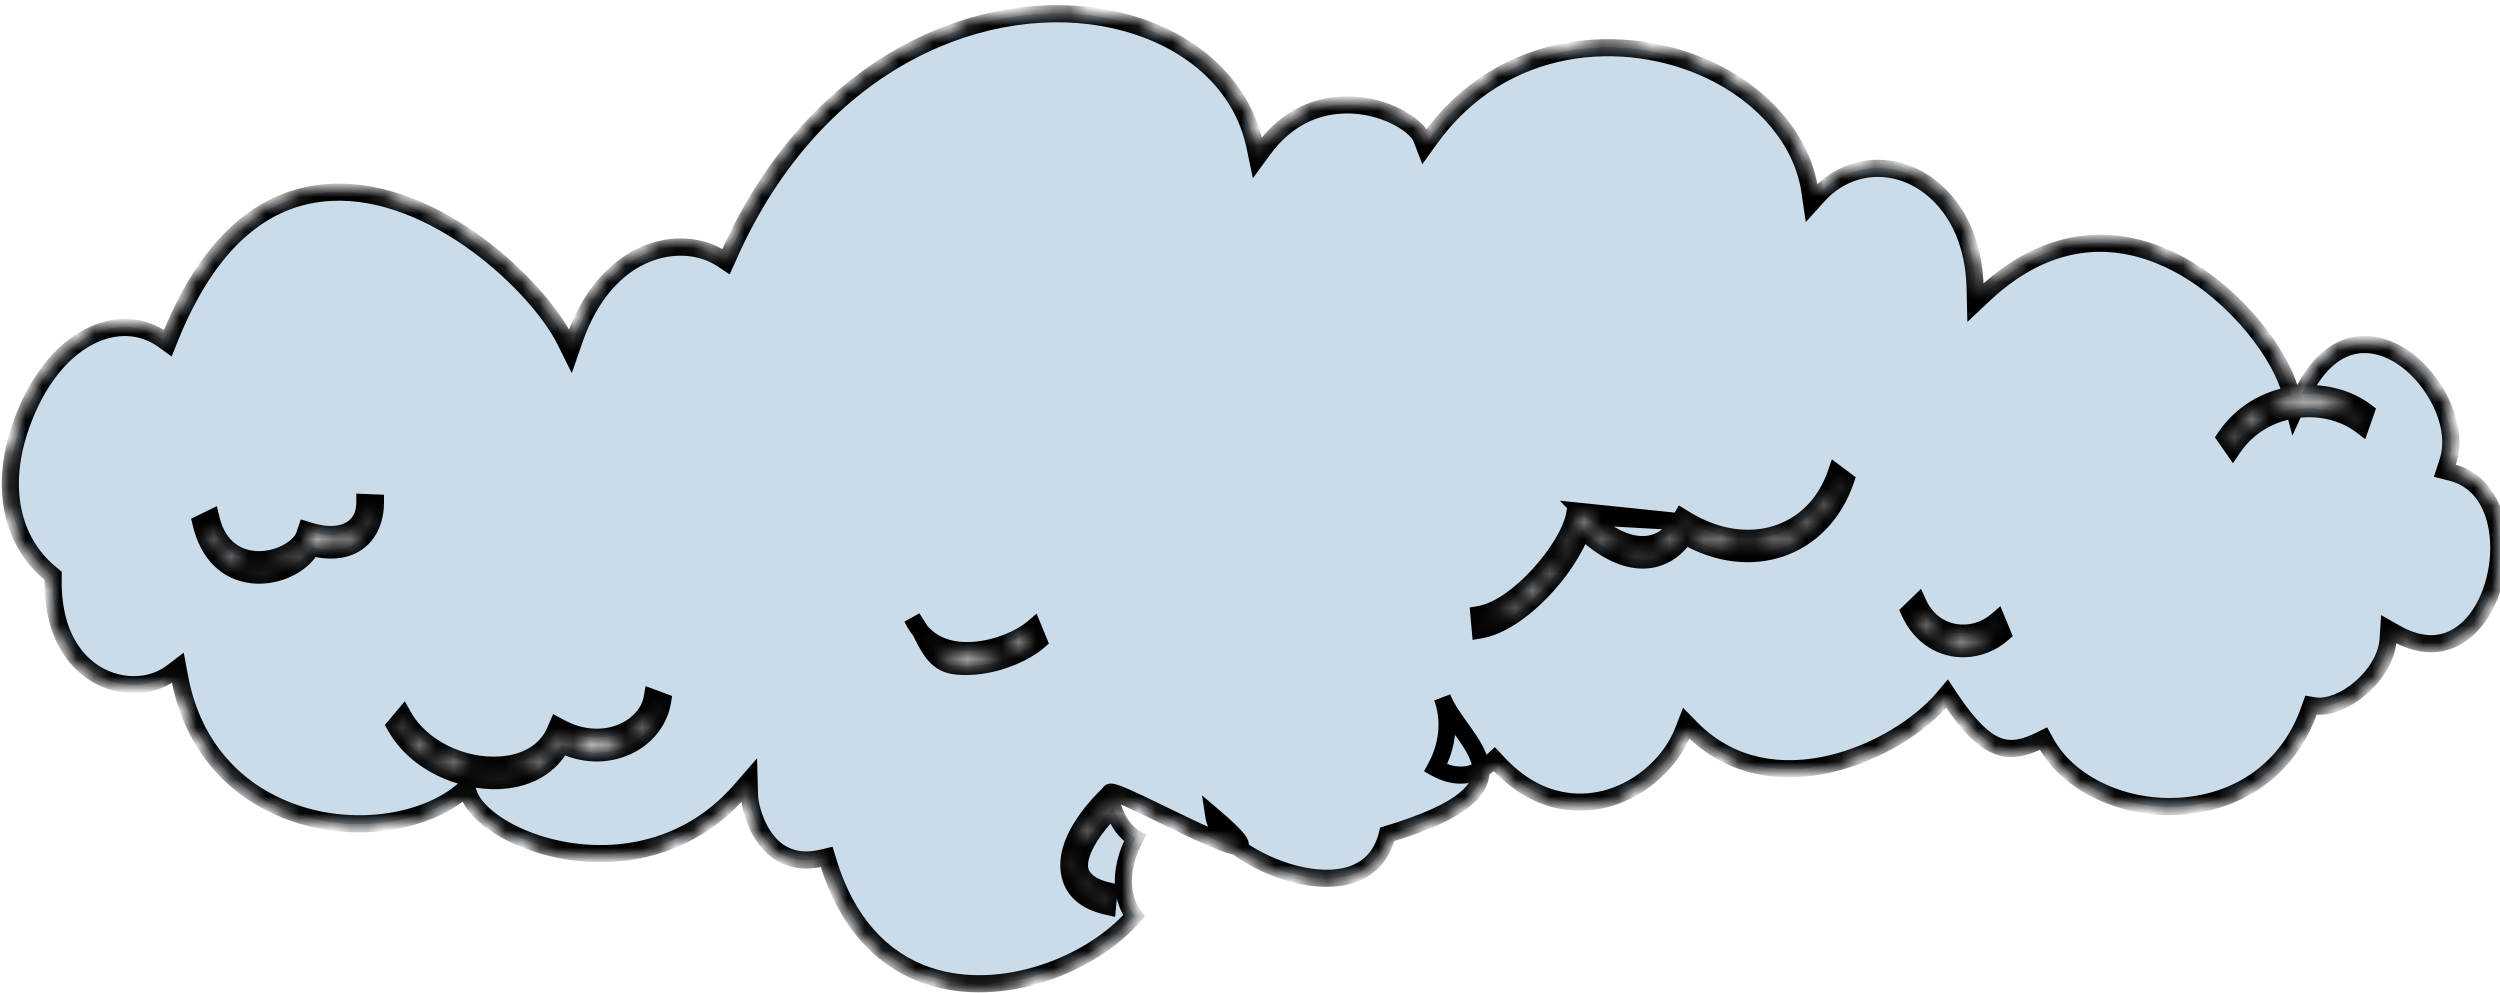 <svg width="146" height="58" viewBox="0 0 146 58" fill="none" xmlns="http://www.w3.org/2000/svg">
<mask id="path-1-inside-1_5642_6331" fill="white">
<path d="M23.081 42.392C24.321 44.608 26.992 45.656 29.083 45.586C29.157 45.583 29.23 45.581 29.306 45.573C30.919 45.461 32.149 44.721 32.804 43.49C34.683 44.383 36.394 43.9 37.394 43.122C38.094 42.574 38.554 41.81 38.692 40.972L38.091 40.748C37.992 41.336 37.639 41.895 37.092 42.321C35.932 43.222 34.238 43.301 32.777 42.525L32.544 42.402L32.413 42.704C31.92 43.846 30.767 44.564 29.257 44.672C26.966 44.841 24.571 43.643 23.556 41.829L23.081 42.392ZM26.965 46.227C24.456 48.328 19.194 49.02 15.064 46.477C13.37 45.433 11.202 43.381 10.49 39.552L10.387 39.002L10.044 39.263C8.595 40.372 6.385 40.193 4.906 38.847C4.069 38.086 3.077 36.611 3.102 33.895L3.104 33.623L2.941 33.488C0.629 31.595 -0.015 28.364 1.226 24.85C3.079 19.6 7.022 18.032 9.543 19.854L9.8 20.04L9.942 19.688C12.139 14.274 15.302 11.432 19.34 11.233C25.365 10.926 31.437 16.718 33.013 19.9L33.312 20.503L33.539 19.848C35.434 14.378 39.84 13.582 42.159 15.121L42.402 15.282L42.546 14.959C47.774 3.178 57.901 -0.45 65.096 1.165C69.462 2.147 72.521 4.892 73.281 8.514L73.428 9.211L73.789 8.718C76.029 5.675 79.019 6.018 80.2 6.311C81.81 6.704 82.823 7.572 83 8.033L83.198 8.548L83.484 8.149C87.792 2.14 94.96 1.822 99.795 4.072C103.059 5.593 105.265 8.238 105.695 11.148L105.799 11.85L106.187 11.421C107.854 9.569 110.471 9.309 112.542 10.781C113.554 11.5 115.268 13.245 115.348 16.863L115.368 17.67L115.827 17.237C120.235 13.087 124.447 13.957 127.203 15.415C130.617 17.226 133.29 20.797 133.808 23.077C132.339 23.327 130.912 24.122 129.958 25.532L130.401 26.168C131.289 24.857 132.628 24.137 133.999 23.933L134.006 23.959L134.02 23.927C135.42 23.716 136.855 24.049 137.888 24.834L138.167 24.037C137.167 23.277 135.82 22.91 134.458 23.001C136.29 19.264 139.032 19.713 140.845 21.26C142.347 22.547 143.598 24.974 142.956 26.95L142.781 27.489L143.187 27.593C144.53 27.938 145.452 29.012 145.792 30.625C146.18 32.463 145.732 34.658 144.681 36.085C143.981 37.034 142.425 38.408 139.88 36.966L139.505 36.752L139.466 37.334C139.322 39.468 136.781 41.475 135.167 41.221L134.959 41.187L134.863 41.457C133.774 44.562 131.251 46.595 127.939 47.023C124.437 47.476 120.884 45.946 119.48 43.383L119.344 43.134L119.139 43.236C117.299 44.132 116.046 43.996 113.904 40.805L113.707 40.508L113.491 40.765C110.832 43.913 103.429 47.289 98.755 42.524L98.474 42.239L98.309 42.666C97.614 44.474 95.925 46.012 94.003 46.589C92.64 46.998 89.977 47.268 87.442 44.52L87.27 44.336L87.091 44.5C86.127 45.389 85.007 45.504 83.838 44.846C84.564 43.525 84.713 42.021 84.225 40.728C85.241 43.419 90.257 45.945 81.016 48.725C79.752 53.851 71.271 50.121 70.898 47.705C76.56 52.533 64.727 45.628 64.813 46.308C63.741 47.341 62.182 49.18 62.453 50.928C62.615 51.97 63.362 52.642 64.679 52.933L64.762 52.042C63.754 51.823 63.15 51.359 63.056 50.744C62.923 49.88 63.665 48.549 65.012 47.208C65.282 48.019 65.762 48.665 66.287 48.945C65.769 49.933 65.539 50.915 65.618 51.809C65.677 52.452 65.885 53.02 66.229 53.484C63.737 56.355 58.48 58.411 54.223 56.99C51.437 56.064 49.417 53.771 48.379 50.367L48.28 50.044L48.042 50.101C46.712 50.423 45.63 50.105 44.834 49.154C44.061 48.232 43.785 46.955 43.772 46.48L43.747 45.578L43.269 46.13C39.763 50.17 34.807 50.396 31.336 49.258C29.045 48.504 27.704 47.291 27.394 46.416L27.243 45.992L26.965 46.227ZM116.945 37.01L116.624 36.233C115.251 37.422 112.942 37.25 112.024 35.241L111.514 35.734C112.207 37.252 113.494 37.925 114.761 37.882C115.545 37.856 116.325 37.558 116.945 37.01ZM107.784 28.055L107.229 27.639C105.963 31.33 102.017 32.54 98.433 30.34L98.222 30.212L98.077 30.466C97.148 32.119 95.037 32.58 92.414 29.88L98.077 30.466L91.942 30.119C91.583 31.953 88.693 35.497 86.369 35.893L86.449 36.787C88.74 36.398 91.603 33.248 92.39 30.932C95.068 33.481 97.287 32.994 98.41 31.292C102.229 33.504 106.402 32.086 107.784 28.055ZM60.656 37.445L60.337 36.666C58.935 37.873 54.718 39.171 53.272 36.088L53.763 36.863C54.617 38.682 55.141 38.965 56.656 38.915C58.283 38.86 59.9 38.104 60.656 37.445ZM21.925 29.373L21.307 29.348C21.305 29.855 21.165 30.272 20.894 30.588C20.35 31.228 19.335 31.389 18.111 31.022L17.884 30.953L17.78 31.256C17.513 32.034 16.135 32.825 14.766 32.667C14.044 32.586 12.772 32.167 12.322 30.283L11.742 30.566C12.161 32.328 13.223 33.392 14.73 33.565C14.903 33.585 15.08 33.593 15.258 33.588C16.5 33.546 17.715 32.88 18.202 31.967C19.533 32.312 20.622 32.075 21.285 31.297C21.698 30.811 21.921 30.147 21.925 29.373Z"/>
<path d="M23.081 42.392C24.321 44.608 26.992 45.656 29.083 45.586C29.157 45.583 29.23 45.581 29.306 45.573C30.919 45.461 32.149 44.721 32.804 43.49C34.683 44.383 36.394 43.9 37.394 43.122C38.094 42.574 38.554 41.81 38.692 40.972L38.091 40.748C37.992 41.336 37.639 41.895 37.092 42.321C35.932 43.222 34.238 43.301 32.777 42.525L32.544 42.402L32.413 42.704C31.92 43.846 30.767 44.564 29.257 44.672C26.966 44.841 24.571 43.643 23.556 41.829L23.081 42.392ZM26.965 46.227C24.456 48.328 19.194 49.02 15.064 46.477C13.37 45.433 11.202 43.381 10.49 39.552L10.387 39.002L10.044 39.263C8.595 40.372 6.385 40.193 4.906 38.847C4.069 38.086 3.077 36.611 3.102 33.895L3.104 33.623L2.941 33.488C0.629 31.595 -0.015 28.364 1.226 24.85C3.079 19.6 7.022 18.032 9.543 19.854L9.8 20.04L9.942 19.688C12.139 14.274 15.302 11.432 19.34 11.233C25.365 10.926 31.437 16.718 33.013 19.9L33.312 20.503L33.539 19.848C35.434 14.378 39.84 13.582 42.159 15.121L42.402 15.282L42.546 14.959C47.774 3.178 57.901 -0.45 65.096 1.165C69.462 2.147 72.521 4.892 73.281 8.514L73.428 9.211L73.789 8.718C76.029 5.675 79.019 6.018 80.2 6.311C81.81 6.704 82.823 7.572 83 8.033L83.198 8.548L83.484 8.149C87.792 2.14 94.96 1.822 99.795 4.072C103.059 5.593 105.265 8.238 105.695 11.148L105.799 11.85L106.187 11.421C107.854 9.569 110.471 9.309 112.542 10.781C113.554 11.5 115.268 13.245 115.348 16.863L115.368 17.67L115.827 17.237C120.235 13.087 124.447 13.957 127.203 15.415C130.617 17.226 133.29 20.797 133.808 23.077C132.339 23.327 130.912 24.122 129.958 25.532L130.401 26.168C131.289 24.857 132.628 24.137 133.999 23.933L134.006 23.959L134.02 23.927C135.42 23.716 136.855 24.049 137.888 24.834L138.167 24.037C137.167 23.277 135.82 22.91 134.458 23.001C136.29 19.264 139.032 19.713 140.845 21.26C142.347 22.547 143.598 24.974 142.956 26.95L142.781 27.489L143.187 27.593C144.53 27.938 145.452 29.012 145.792 30.625C146.18 32.463 145.732 34.658 144.681 36.085C143.981 37.034 142.425 38.408 139.88 36.966L139.505 36.752L139.466 37.334C139.322 39.468 136.781 41.475 135.167 41.221L134.959 41.187L134.863 41.457C133.774 44.562 131.251 46.595 127.939 47.023C124.437 47.476 120.884 45.946 119.48 43.383L119.344 43.134L119.139 43.236C117.299 44.132 116.046 43.996 113.904 40.805L113.707 40.508L113.491 40.765C110.832 43.913 103.429 47.289 98.755 42.524L98.474 42.239L98.309 42.666C97.614 44.474 95.925 46.012 94.003 46.589C92.64 46.998 89.977 47.268 87.442 44.52L87.27 44.336L87.091 44.5C86.127 45.389 85.007 45.504 83.838 44.846C84.564 43.525 84.713 42.021 84.225 40.728C85.241 43.419 90.257 45.945 81.016 48.725C79.752 53.851 71.271 50.121 70.898 47.705C76.56 52.533 64.727 45.628 64.813 46.308C63.741 47.341 62.182 49.18 62.453 50.928C62.615 51.97 63.362 52.642 64.679 52.933L64.762 52.042C63.754 51.823 63.15 51.359 63.056 50.744C62.923 49.88 63.665 48.549 65.012 47.208C65.282 48.019 65.762 48.665 66.287 48.945C65.769 49.933 65.539 50.915 65.618 51.809C65.677 52.452 65.885 53.02 66.229 53.484C63.737 56.355 58.48 58.411 54.223 56.99C51.437 56.064 49.417 53.771 48.379 50.367L48.28 50.044L48.042 50.101C46.712 50.423 45.63 50.105 44.834 49.154C44.061 48.232 43.785 46.955 43.772 46.48L43.747 45.578L43.269 46.13C39.763 50.17 34.807 50.396 31.336 49.258C29.045 48.504 27.704 47.291 27.394 46.416L27.243 45.992L26.965 46.227ZM116.945 37.01L116.624 36.233C115.251 37.422 112.942 37.25 112.024 35.241L111.514 35.734C112.207 37.252 113.494 37.925 114.761 37.882C115.545 37.856 116.325 37.558 116.945 37.01ZM107.784 28.055L107.229 27.639C105.963 31.33 102.017 32.54 98.433 30.34L98.222 30.212L98.077 30.466C97.148 32.119 95.037 32.58 92.414 29.88L98.077 30.466L91.942 30.119C91.583 31.953 88.693 35.497 86.369 35.893L86.449 36.787C88.74 36.398 91.603 33.248 92.39 30.932C95.068 33.481 97.287 32.994 98.41 31.292C102.229 33.504 106.402 32.086 107.784 28.055ZM60.656 37.445L60.337 36.666C58.935 37.873 54.718 39.171 53.272 36.088L53.763 36.863C54.617 38.682 55.141 38.965 56.656 38.915C58.283 38.86 59.9 38.104 60.656 37.445ZM21.925 29.373L21.307 29.348C21.305 29.855 21.165 30.272 20.894 30.588C20.35 31.228 19.335 31.389 18.111 31.022L17.884 30.953L17.78 31.256C17.513 32.034 16.135 32.825 14.766 32.667C14.044 32.586 12.772 32.167 12.322 30.283L11.742 30.566C12.161 32.328 13.223 33.392 14.73 33.565C14.903 33.585 15.08 33.593 15.258 33.588C16.5 33.546 17.715 32.88 18.202 31.967C19.533 32.312 20.622 32.075 21.285 31.297C21.698 30.811 21.921 30.147 21.925 29.373Z"/>
<path d="M23.081 42.392C24.321 44.608 26.992 45.656 29.083 45.586C29.157 45.583 29.23 45.581 29.306 45.573C30.919 45.461 32.149 44.721 32.804 43.49C34.683 44.383 36.394 43.9 37.394 43.122C38.094 42.574 38.554 41.81 38.692 40.972L38.091 40.748C37.992 41.336 37.639 41.895 37.092 42.321C35.932 43.222 34.238 43.301 32.777 42.525L32.544 42.402L32.413 42.704C31.92 43.846 30.767 44.564 29.257 44.672C26.966 44.841 24.571 43.643 23.556 41.829L23.081 42.392ZM26.965 46.227C24.456 48.328 19.194 49.02 15.064 46.477C13.37 45.433 11.202 43.381 10.49 39.552L10.387 39.002L10.044 39.263C8.595 40.372 6.385 40.193 4.906 38.847C4.069 38.086 3.077 36.611 3.102 33.895L3.104 33.623L2.941 33.488C0.629 31.595 -0.015 28.364 1.226 24.85C3.079 19.6 7.022 18.032 9.543 19.854L9.8 20.04L9.942 19.688C12.139 14.274 15.302 11.432 19.34 11.233C25.365 10.926 31.437 16.718 33.013 19.9L33.312 20.503L33.539 19.848C35.434 14.378 39.84 13.582 42.159 15.121L42.402 15.282L42.546 14.959C47.774 3.178 57.901 -0.45 65.096 1.165C69.462 2.147 72.521 4.892 73.281 8.514L73.428 9.211L73.789 8.718C76.029 5.675 79.019 6.018 80.2 6.311C81.81 6.704 82.823 7.572 83 8.033L83.198 8.548L83.484 8.149C87.792 2.14 94.96 1.822 99.795 4.072C103.059 5.593 105.265 8.238 105.695 11.148L105.799 11.85L106.187 11.421C107.854 9.569 110.471 9.309 112.542 10.781C113.554 11.5 115.268 13.245 115.348 16.863L115.368 17.67L115.827 17.237C120.235 13.087 124.447 13.957 127.203 15.415C130.617 17.226 133.29 20.797 133.808 23.077C132.339 23.327 130.912 24.122 129.958 25.532L130.401 26.168C131.289 24.857 132.628 24.137 133.999 23.933L134.006 23.959L134.02 23.927C135.42 23.716 136.855 24.049 137.888 24.834L138.167 24.037C137.167 23.277 135.82 22.91 134.458 23.001C136.29 19.264 139.032 19.713 140.845 21.26C142.347 22.547 143.598 24.974 142.956 26.95L142.781 27.489L143.187 27.593C144.53 27.938 145.452 29.012 145.792 30.625C146.18 32.463 145.732 34.658 144.681 36.085C143.981 37.034 142.425 38.408 139.88 36.966L139.505 36.752L139.466 37.334C139.322 39.468 136.781 41.475 135.167 41.221L134.959 41.187L134.863 41.457C133.774 44.562 131.251 46.595 127.939 47.023C124.437 47.476 120.884 45.946 119.48 43.383L119.344 43.134L119.139 43.236C117.299 44.132 116.046 43.996 113.904 40.805L113.707 40.508L113.491 40.765C110.832 43.913 103.429 47.289 98.755 42.524L98.474 42.239L98.309 42.666C97.614 44.474 95.925 46.012 94.003 46.589C92.64 46.998 89.977 47.268 87.442 44.52L87.27 44.336L87.091 44.5C86.127 45.389 85.007 45.504 83.838 44.846C84.564 43.525 84.713 42.021 84.225 40.728C85.241 43.419 90.257 45.945 81.016 48.725C79.752 53.851 71.271 50.121 70.898 47.705C76.56 52.533 64.727 45.628 64.813 46.308C63.741 47.341 62.182 49.18 62.453 50.928C62.615 51.97 63.362 52.642 64.679 52.933L64.762 52.042C63.754 51.823 63.15 51.359 63.056 50.744C62.923 49.88 63.665 48.549 65.012 47.208C65.282 48.019 65.762 48.665 66.287 48.945C65.769 49.933 65.539 50.915 65.618 51.809C65.677 52.452 65.885 53.02 66.229 53.484C63.737 56.355 58.48 58.411 54.223 56.99C51.437 56.064 49.417 53.771 48.379 50.367L48.28 50.044L48.042 50.101C46.712 50.423 45.63 50.105 44.834 49.154C44.061 48.232 43.785 46.955 43.772 46.48L43.747 45.578L43.269 46.13C39.763 50.17 34.807 50.396 31.336 49.258C29.045 48.504 27.704 47.291 27.394 46.416L27.243 45.992L26.965 46.227ZM116.945 37.01L116.624 36.233C115.251 37.422 112.942 37.25 112.024 35.241L111.514 35.734C112.207 37.252 113.494 37.925 114.761 37.882C115.545 37.856 116.325 37.558 116.945 37.01ZM107.784 28.055L107.229 27.639C105.963 31.33 102.017 32.54 98.433 30.34L98.222 30.212L98.077 30.466C97.148 32.119 95.037 32.58 92.414 29.88L98.077 30.466L91.942 30.119C91.583 31.953 88.693 35.497 86.369 35.893L86.449 36.787C88.74 36.398 91.603 33.248 92.39 30.932C95.068 33.481 97.287 32.994 98.41 31.292C102.229 33.504 106.402 32.086 107.784 28.055ZM60.656 37.445L60.337 36.666C58.935 37.873 54.718 39.171 53.272 36.088L53.763 36.863C54.617 38.682 55.141 38.965 56.656 38.915C58.283 38.86 59.9 38.104 60.656 37.445ZM21.925 29.373L21.307 29.348C21.305 29.855 21.165 30.272 20.894 30.588C20.35 31.228 19.335 31.389 18.111 31.022L17.884 30.953L17.78 31.256C17.513 32.034 16.135 32.825 14.766 32.667C14.044 32.586 12.772 32.167 12.322 30.283L11.742 30.566C12.161 32.328 13.223 33.392 14.73 33.565C14.903 33.585 15.08 33.593 15.258 33.588C16.5 33.546 17.715 32.88 18.202 31.967C19.533 32.312 20.622 32.075 21.285 31.297C21.698 30.811 21.921 30.147 21.925 29.373Z"/>
<path d="M23.081 42.392C24.321 44.608 26.992 45.656 29.083 45.586C29.157 45.583 29.23 45.581 29.306 45.573C30.919 45.461 32.149 44.721 32.804 43.49C34.683 44.383 36.394 43.9 37.394 43.122C38.094 42.574 38.554 41.81 38.692 40.972L38.091 40.748C37.992 41.336 37.639 41.895 37.092 42.321C35.932 43.222 34.238 43.301 32.777 42.525L32.544 42.402L32.413 42.704C31.92 43.846 30.767 44.564 29.257 44.672C26.966 44.841 24.571 43.643 23.556 41.829L23.081 42.392ZM26.965 46.227C24.456 48.328 19.194 49.02 15.064 46.477C13.37 45.433 11.202 43.381 10.49 39.552L10.387 39.002L10.044 39.263C8.595 40.372 6.385 40.193 4.906 38.847C4.069 38.086 3.077 36.611 3.102 33.895L3.104 33.623L2.941 33.488C0.629 31.595 -0.015 28.364 1.226 24.85C3.079 19.6 7.022 18.032 9.543 19.854L9.8 20.04L9.942 19.688C12.139 14.274 15.302 11.432 19.34 11.233C25.365 10.926 31.437 16.718 33.013 19.9L33.312 20.503L33.539 19.848C35.434 14.378 39.84 13.582 42.159 15.121L42.402 15.282L42.546 14.959C47.774 3.178 57.901 -0.45 65.096 1.165C69.462 2.147 72.521 4.892 73.281 8.514L73.428 9.211L73.789 8.718C76.029 5.675 79.019 6.018 80.2 6.311C81.81 6.704 82.823 7.572 83 8.033L83.198 8.548L83.484 8.149C87.792 2.14 94.96 1.822 99.795 4.072C103.059 5.593 105.265 8.238 105.695 11.148L105.799 11.85L106.187 11.421C107.854 9.569 110.471 9.309 112.542 10.781C113.554 11.5 115.268 13.245 115.348 16.863L115.368 17.67L115.827 17.237C120.235 13.087 124.447 13.957 127.203 15.415C130.617 17.226 133.29 20.797 133.808 23.077C132.339 23.327 130.912 24.122 129.958 25.532L130.401 26.168C131.289 24.857 132.628 24.137 133.999 23.933L134.006 23.959L134.02 23.927C135.42 23.716 136.855 24.049 137.888 24.834L138.167 24.037C137.167 23.277 135.82 22.91 134.458 23.001C136.29 19.264 139.032 19.713 140.845 21.26C142.347 22.547 143.598 24.974 142.956 26.95L142.781 27.489L143.187 27.593C144.53 27.938 145.452 29.012 145.792 30.625C146.18 32.463 145.732 34.658 144.681 36.085C143.981 37.034 142.425 38.408 139.88 36.966L139.505 36.752L139.466 37.334C139.322 39.468 136.781 41.475 135.167 41.221L134.959 41.187L134.863 41.457C133.774 44.562 131.251 46.595 127.939 47.023C124.437 47.476 120.884 45.946 119.48 43.383L119.344 43.134L119.139 43.236C117.299 44.132 116.046 43.996 113.904 40.805L113.707 40.508L113.491 40.765C110.832 43.913 103.429 47.289 98.755 42.524L98.474 42.239L98.309 42.666C97.614 44.474 95.925 46.012 94.003 46.589C92.64 46.998 89.977 47.268 87.442 44.52L87.27 44.336L87.091 44.5C86.127 45.389 85.007 45.504 83.838 44.846C84.564 43.525 84.713 42.021 84.225 40.728C85.241 43.419 90.257 45.945 81.016 48.725C79.752 53.851 71.271 50.121 70.898 47.705C76.56 52.533 64.727 45.628 64.813 46.308C63.741 47.341 62.182 49.18 62.453 50.928C62.615 51.97 63.362 52.642 64.679 52.933L64.762 52.042C63.754 51.823 63.15 51.359 63.056 50.744C62.923 49.88 63.665 48.549 65.012 47.208C65.282 48.019 65.762 48.665 66.287 48.945C65.769 49.933 65.539 50.915 65.618 51.809C65.677 52.452 65.885 53.02 66.229 53.484C63.737 56.355 58.48 58.411 54.223 56.99C51.437 56.064 49.417 53.771 48.379 50.367L48.28 50.044L48.042 50.101C46.712 50.423 45.63 50.105 44.834 49.154C44.061 48.232 43.785 46.955 43.772 46.48L43.747 45.578L43.269 46.13C39.763 50.17 34.807 50.396 31.336 49.258C29.045 48.504 27.704 47.291 27.394 46.416L27.243 45.992L26.965 46.227ZM116.945 37.01L116.624 36.233C115.251 37.422 112.942 37.25 112.024 35.241L111.514 35.734C112.207 37.252 113.494 37.925 114.761 37.882C115.545 37.856 116.325 37.558 116.945 37.01ZM107.784 28.055L107.229 27.639C105.963 31.33 102.017 32.54 98.433 30.34L98.222 30.212L98.077 30.466C97.148 32.119 95.037 32.58 92.414 29.88L98.077 30.466L91.942 30.119C91.583 31.953 88.693 35.497 86.369 35.893L86.449 36.787C88.74 36.398 91.603 33.248 92.39 30.932C95.068 33.481 97.287 32.994 98.41 31.292C102.229 33.504 106.402 32.086 107.784 28.055ZM60.656 37.445L60.337 36.666C58.935 37.873 54.718 39.171 53.272 36.088L53.763 36.863C54.617 38.682 55.141 38.965 56.656 38.915C58.283 38.86 59.9 38.104 60.656 37.445ZM21.925 29.373L21.307 29.348C21.305 29.855 21.165 30.272 20.894 30.588C20.35 31.228 19.335 31.389 18.111 31.022L17.884 30.953L17.78 31.256C17.513 32.034 16.135 32.825 14.766 32.667C14.044 32.586 12.772 32.167 12.322 30.283L11.742 30.566C12.161 32.328 13.223 33.392 14.73 33.565C14.903 33.585 15.08 33.593 15.258 33.588C16.5 33.546 17.715 32.88 18.202 31.967C19.533 32.312 20.622 32.075 21.285 31.297C21.698 30.811 21.921 30.147 21.925 29.373Z"/>
</mask>
<path d="M23.081 42.392C24.321 44.608 26.992 45.656 29.083 45.586C29.157 45.583 29.23 45.581 29.306 45.573C30.919 45.461 32.149 44.721 32.804 43.49C34.683 44.383 36.394 43.9 37.394 43.122C38.094 42.574 38.554 41.81 38.692 40.972L38.091 40.748C37.992 41.336 37.639 41.895 37.092 42.321C35.932 43.222 34.238 43.301 32.777 42.525L32.544 42.402L32.413 42.704C31.92 43.846 30.767 44.564 29.257 44.672C26.966 44.841 24.571 43.643 23.556 41.829L23.081 42.392ZM26.965 46.227C24.456 48.328 19.194 49.02 15.064 46.477C13.37 45.433 11.202 43.381 10.49 39.552L10.387 39.002L10.044 39.263C8.595 40.372 6.385 40.193 4.906 38.847C4.069 38.086 3.077 36.611 3.102 33.895L3.104 33.623L2.941 33.488C0.629 31.595 -0.015 28.364 1.226 24.85C3.079 19.6 7.022 18.032 9.543 19.854L9.8 20.04L9.942 19.688C12.139 14.274 15.302 11.432 19.34 11.233C25.365 10.926 31.437 16.718 33.013 19.9L33.312 20.503L33.539 19.848C35.434 14.378 39.84 13.582 42.159 15.121L42.402 15.282L42.546 14.959C47.774 3.178 57.901 -0.45 65.096 1.165C69.462 2.147 72.521 4.892 73.281 8.514L73.428 9.211L73.789 8.718C76.029 5.675 79.019 6.018 80.2 6.311C81.81 6.704 82.823 7.572 83 8.033L83.198 8.548L83.484 8.149C87.792 2.14 94.96 1.822 99.795 4.072C103.059 5.593 105.265 8.238 105.695 11.148L105.799 11.85L106.187 11.421C107.854 9.569 110.471 9.309 112.542 10.781C113.554 11.5 115.268 13.245 115.348 16.863L115.368 17.67L115.827 17.237C120.235 13.087 124.447 13.957 127.203 15.415C130.617 17.226 133.29 20.797 133.808 23.077C132.339 23.327 130.912 24.122 129.958 25.532L130.401 26.168C131.289 24.857 132.628 24.137 133.999 23.933L134.006 23.959L134.02 23.927C135.42 23.716 136.855 24.049 137.888 24.834L138.167 24.037C137.167 23.277 135.82 22.91 134.458 23.001C136.29 19.264 139.032 19.713 140.845 21.26C142.347 22.547 143.598 24.974 142.956 26.95L142.781 27.489L143.187 27.593C144.53 27.938 145.452 29.012 145.792 30.625C146.18 32.463 145.732 34.658 144.681 36.085C143.981 37.034 142.425 38.408 139.88 36.966L139.505 36.752L139.466 37.334C139.322 39.468 136.781 41.475 135.167 41.221L134.959 41.187L134.863 41.457C133.774 44.562 131.251 46.595 127.939 47.023C124.437 47.476 120.884 45.946 119.48 43.383L119.344 43.134L119.139 43.236C117.299 44.132 116.046 43.996 113.904 40.805L113.707 40.508L113.491 40.765C110.832 43.913 103.429 47.289 98.755 42.524L98.474 42.239L98.309 42.666C97.614 44.474 95.925 46.012 94.003 46.589C92.64 46.998 89.977 47.268 87.442 44.52L87.27 44.336L87.091 44.5C86.127 45.389 85.007 45.504 83.838 44.846C84.564 43.525 84.713 42.021 84.225 40.728C85.241 43.419 90.257 45.945 81.016 48.725C79.752 53.851 71.271 50.121 70.898 47.705C76.56 52.533 64.727 45.628 64.813 46.308C63.741 47.341 62.182 49.18 62.453 50.928C62.615 51.97 63.362 52.642 64.679 52.933L64.762 52.042C63.754 51.823 63.15 51.359 63.056 50.744C62.923 49.88 63.665 48.549 65.012 47.208C65.282 48.019 65.762 48.665 66.287 48.945C65.769 49.933 65.539 50.915 65.618 51.809C65.677 52.452 65.885 53.02 66.229 53.484C63.737 56.355 58.48 58.411 54.223 56.99C51.437 56.064 49.417 53.771 48.379 50.367L48.28 50.044L48.042 50.101C46.712 50.423 45.63 50.105 44.834 49.154C44.061 48.232 43.785 46.955 43.772 46.48L43.747 45.578L43.269 46.13C39.763 50.17 34.807 50.396 31.336 49.258C29.045 48.504 27.704 47.291 27.394 46.416L27.243 45.992L26.965 46.227ZM116.945 37.01L116.624 36.233C115.251 37.422 112.942 37.25 112.024 35.241L111.514 35.734C112.207 37.252 113.494 37.925 114.761 37.882C115.545 37.856 116.325 37.558 116.945 37.01ZM107.784 28.055L107.229 27.639C105.963 31.33 102.017 32.54 98.433 30.34L98.222 30.212L98.077 30.466C97.148 32.119 95.037 32.58 92.414 29.88L98.077 30.466L91.942 30.119C91.583 31.953 88.693 35.497 86.369 35.893L86.449 36.787C88.74 36.398 91.603 33.248 92.39 30.932C95.068 33.481 97.287 32.994 98.41 31.292C102.229 33.504 106.402 32.086 107.784 28.055ZM60.656 37.445L60.337 36.666C58.935 37.873 54.718 39.171 53.272 36.088L53.763 36.863C54.617 38.682 55.141 38.965 56.656 38.915C58.283 38.86 59.9 38.104 60.656 37.445ZM21.925 29.373L21.307 29.348C21.305 29.855 21.165 30.272 20.894 30.588C20.35 31.228 19.335 31.389 18.111 31.022L17.884 30.953L17.78 31.256C17.513 32.034 16.135 32.825 14.766 32.667C14.044 32.586 12.772 32.167 12.322 30.283L11.742 30.566C12.161 32.328 13.223 33.392 14.73 33.565C14.903 33.585 15.08 33.593 15.258 33.588C16.5 33.546 17.715 32.88 18.202 31.967C19.533 32.312 20.622 32.075 21.285 31.297C21.698 30.811 21.921 30.147 21.925 29.373Z" fill="#CADBEA"/>
<path d="M23.081 42.392C24.321 44.608 26.992 45.656 29.083 45.586C29.157 45.583 29.23 45.581 29.306 45.573C30.919 45.461 32.149 44.721 32.804 43.49C34.683 44.383 36.394 43.9 37.394 43.122C38.094 42.574 38.554 41.81 38.692 40.972L38.091 40.748C37.992 41.336 37.639 41.895 37.092 42.321C35.932 43.222 34.238 43.301 32.777 42.525L32.544 42.402L32.413 42.704C31.92 43.846 30.767 44.564 29.257 44.672C26.966 44.841 24.571 43.643 23.556 41.829L23.081 42.392ZM26.965 46.227C24.456 48.328 19.194 49.02 15.064 46.477C13.37 45.433 11.202 43.381 10.49 39.552L10.387 39.002L10.044 39.263C8.595 40.372 6.385 40.193 4.906 38.847C4.069 38.086 3.077 36.611 3.102 33.895L3.104 33.623L2.941 33.488C0.629 31.595 -0.015 28.364 1.226 24.85C3.079 19.6 7.022 18.032 9.543 19.854L9.8 20.04L9.942 19.688C12.139 14.274 15.302 11.432 19.34 11.233C25.365 10.926 31.437 16.718 33.013 19.9L33.312 20.503L33.539 19.848C35.434 14.378 39.84 13.582 42.159 15.121L42.402 15.282L42.546 14.959C47.774 3.178 57.901 -0.45 65.096 1.165C69.462 2.147 72.521 4.892 73.281 8.514L73.428 9.211L73.789 8.718C76.029 5.675 79.019 6.018 80.2 6.311C81.81 6.704 82.823 7.572 83 8.033L83.198 8.548L83.484 8.149C87.792 2.14 94.96 1.822 99.795 4.072C103.059 5.593 105.265 8.238 105.695 11.148L105.799 11.85L106.187 11.421C107.854 9.569 110.471 9.309 112.542 10.781C113.554 11.5 115.268 13.245 115.348 16.863L115.368 17.67L115.827 17.237C120.235 13.087 124.447 13.957 127.203 15.415C130.617 17.226 133.29 20.797 133.808 23.077C132.339 23.327 130.912 24.122 129.958 25.532L130.401 26.168C131.289 24.857 132.628 24.137 133.999 23.933L134.006 23.959L134.02 23.927C135.42 23.716 136.855 24.049 137.888 24.834L138.167 24.037C137.167 23.277 135.82 22.91 134.458 23.001C136.29 19.264 139.032 19.713 140.845 21.26C142.347 22.547 143.598 24.974 142.956 26.95L142.781 27.489L143.187 27.593C144.53 27.938 145.452 29.012 145.792 30.625C146.18 32.463 145.732 34.658 144.681 36.085C143.981 37.034 142.425 38.408 139.88 36.966L139.505 36.752L139.466 37.334C139.322 39.468 136.781 41.475 135.167 41.221L134.959 41.187L134.863 41.457C133.774 44.562 131.251 46.595 127.939 47.023C124.437 47.476 120.884 45.946 119.48 43.383L119.344 43.134L119.139 43.236C117.299 44.132 116.046 43.996 113.904 40.805L113.707 40.508L113.491 40.765C110.832 43.913 103.429 47.289 98.755 42.524L98.474 42.239L98.309 42.666C97.614 44.474 95.925 46.012 94.003 46.589C92.64 46.998 89.977 47.268 87.442 44.52L87.27 44.336L87.091 44.5C86.127 45.389 85.007 45.504 83.838 44.846C84.564 43.525 84.713 42.021 84.225 40.728C85.241 43.419 90.257 45.945 81.016 48.725C79.752 53.851 71.271 50.121 70.898 47.705C76.56 52.533 64.727 45.628 64.813 46.308C63.741 47.341 62.182 49.18 62.453 50.928C62.615 51.97 63.362 52.642 64.679 52.933L64.762 52.042C63.754 51.823 63.15 51.359 63.056 50.744C62.923 49.88 63.665 48.549 65.012 47.208C65.282 48.019 65.762 48.665 66.287 48.945C65.769 49.933 65.539 50.915 65.618 51.809C65.677 52.452 65.885 53.02 66.229 53.484C63.737 56.355 58.48 58.411 54.223 56.99C51.437 56.064 49.417 53.771 48.379 50.367L48.28 50.044L48.042 50.101C46.712 50.423 45.63 50.105 44.834 49.154C44.061 48.232 43.785 46.955 43.772 46.48L43.747 45.578L43.269 46.13C39.763 50.17 34.807 50.396 31.336 49.258C29.045 48.504 27.704 47.291 27.394 46.416L27.243 45.992L26.965 46.227ZM116.945 37.01L116.624 36.233C115.251 37.422 112.942 37.25 112.024 35.241L111.514 35.734C112.207 37.252 113.494 37.925 114.761 37.882C115.545 37.856 116.325 37.558 116.945 37.01ZM107.784 28.055L107.229 27.639C105.963 31.33 102.017 32.54 98.433 30.34L98.222 30.212L98.077 30.466C97.148 32.119 95.037 32.58 92.414 29.88L98.077 30.466L91.942 30.119C91.583 31.953 88.693 35.497 86.369 35.893L86.449 36.787C88.74 36.398 91.603 33.248 92.39 30.932C95.068 33.481 97.287 32.994 98.41 31.292C102.229 33.504 106.402 32.086 107.784 28.055ZM60.656 37.445L60.337 36.666C58.935 37.873 54.718 39.171 53.272 36.088L53.763 36.863C54.617 38.682 55.141 38.965 56.656 38.915C58.283 38.86 59.9 38.104 60.656 37.445ZM21.925 29.373L21.307 29.348C21.305 29.855 21.165 30.272 20.894 30.588C20.35 31.228 19.335 31.389 18.111 31.022L17.884 30.953L17.78 31.256C17.513 32.034 16.135 32.825 14.766 32.667C14.044 32.586 12.772 32.167 12.322 30.283L11.742 30.566C12.161 32.328 13.223 33.392 14.73 33.565C14.903 33.585 15.08 33.593 15.258 33.588C16.5 33.546 17.715 32.88 18.202 31.967C19.533 32.312 20.622 32.075 21.285 31.297C21.698 30.811 21.921 30.147 21.925 29.373Z" fill="#CADBEA"/>
<path d="M23.081 42.392C24.321 44.608 26.992 45.656 29.083 45.586C29.157 45.583 29.23 45.581 29.306 45.573C30.919 45.461 32.149 44.721 32.804 43.49C34.683 44.383 36.394 43.9 37.394 43.122C38.094 42.574 38.554 41.81 38.692 40.972L38.091 40.748C37.992 41.336 37.639 41.895 37.092 42.321C35.932 43.222 34.238 43.301 32.777 42.525L32.544 42.402L32.413 42.704C31.92 43.846 30.767 44.564 29.257 44.672C26.966 44.841 24.571 43.643 23.556 41.829L23.081 42.392ZM26.965 46.227C24.456 48.328 19.194 49.02 15.064 46.477C13.37 45.433 11.202 43.381 10.49 39.552L10.387 39.002L10.044 39.263C8.595 40.372 6.385 40.193 4.906 38.847C4.069 38.086 3.077 36.611 3.102 33.895L3.104 33.623L2.941 33.488C0.629 31.595 -0.015 28.364 1.226 24.85C3.079 19.6 7.022 18.032 9.543 19.854L9.8 20.04L9.942 19.688C12.139 14.274 15.302 11.432 19.34 11.233C25.365 10.926 31.437 16.718 33.013 19.9L33.312 20.503L33.539 19.848C35.434 14.378 39.84 13.582 42.159 15.121L42.402 15.282L42.546 14.959C47.774 3.178 57.901 -0.45 65.096 1.165C69.462 2.147 72.521 4.892 73.281 8.514L73.428 9.211L73.789 8.718C76.029 5.675 79.019 6.018 80.2 6.311C81.81 6.704 82.823 7.572 83 8.033L83.198 8.548L83.484 8.149C87.792 2.14 94.96 1.822 99.795 4.072C103.059 5.593 105.265 8.238 105.695 11.148L105.799 11.85L106.187 11.421C107.854 9.569 110.471 9.309 112.542 10.781C113.554 11.5 115.268 13.245 115.348 16.863L115.368 17.67L115.827 17.237C120.235 13.087 124.447 13.957 127.203 15.415C130.617 17.226 133.29 20.797 133.808 23.077C132.339 23.327 130.912 24.122 129.958 25.532L130.401 26.168C131.289 24.857 132.628 24.137 133.999 23.933L134.006 23.959L134.02 23.927C135.42 23.716 136.855 24.049 137.888 24.834L138.167 24.037C137.167 23.277 135.82 22.91 134.458 23.001C136.29 19.264 139.032 19.713 140.845 21.26C142.347 22.547 143.598 24.974 142.956 26.95L142.781 27.489L143.187 27.593C144.53 27.938 145.452 29.012 145.792 30.625C146.18 32.463 145.732 34.658 144.681 36.085C143.981 37.034 142.425 38.408 139.88 36.966L139.505 36.752L139.466 37.334C139.322 39.468 136.781 41.475 135.167 41.221L134.959 41.187L134.863 41.457C133.774 44.562 131.251 46.595 127.939 47.023C124.437 47.476 120.884 45.946 119.48 43.383L119.344 43.134L119.139 43.236C117.299 44.132 116.046 43.996 113.904 40.805L113.707 40.508L113.491 40.765C110.832 43.913 103.429 47.289 98.755 42.524L98.474 42.239L98.309 42.666C97.614 44.474 95.925 46.012 94.003 46.589C92.64 46.998 89.977 47.268 87.442 44.52L87.27 44.336L87.091 44.5C86.127 45.389 85.007 45.504 83.838 44.846C84.564 43.525 84.713 42.021 84.225 40.728C85.241 43.419 90.257 45.945 81.016 48.725C79.752 53.851 71.271 50.121 70.898 47.705C76.56 52.533 64.727 45.628 64.813 46.308C63.741 47.341 62.182 49.18 62.453 50.928C62.615 51.97 63.362 52.642 64.679 52.933L64.762 52.042C63.754 51.823 63.15 51.359 63.056 50.744C62.923 49.88 63.665 48.549 65.012 47.208C65.282 48.019 65.762 48.665 66.287 48.945C65.769 49.933 65.539 50.915 65.618 51.809C65.677 52.452 65.885 53.02 66.229 53.484C63.737 56.355 58.48 58.411 54.223 56.99C51.437 56.064 49.417 53.771 48.379 50.367L48.28 50.044L48.042 50.101C46.712 50.423 45.63 50.105 44.834 49.154C44.061 48.232 43.785 46.955 43.772 46.48L43.747 45.578L43.269 46.13C39.763 50.17 34.807 50.396 31.336 49.258C29.045 48.504 27.704 47.291 27.394 46.416L27.243 45.992L26.965 46.227ZM116.945 37.01L116.624 36.233C115.251 37.422 112.942 37.25 112.024 35.241L111.514 35.734C112.207 37.252 113.494 37.925 114.761 37.882C115.545 37.856 116.325 37.558 116.945 37.01ZM107.784 28.055L107.229 27.639C105.963 31.33 102.017 32.54 98.433 30.34L98.222 30.212L98.077 30.466C97.148 32.119 95.037 32.58 92.414 29.88L98.077 30.466L91.942 30.119C91.583 31.953 88.693 35.497 86.369 35.893L86.449 36.787C88.74 36.398 91.603 33.248 92.39 30.932C95.068 33.481 97.287 32.994 98.41 31.292C102.229 33.504 106.402 32.086 107.784 28.055ZM60.656 37.445L60.337 36.666C58.935 37.873 54.718 39.171 53.272 36.088L53.763 36.863C54.617 38.682 55.141 38.965 56.656 38.915C58.283 38.86 59.9 38.104 60.656 37.445ZM21.925 29.373L21.307 29.348C21.305 29.855 21.165 30.272 20.894 30.588C20.35 31.228 19.335 31.389 18.111 31.022L17.884 30.953L17.78 31.256C17.513 32.034 16.135 32.825 14.766 32.667C14.044 32.586 12.772 32.167 12.322 30.283L11.742 30.566C12.161 32.328 13.223 33.392 14.73 33.565C14.903 33.585 15.08 33.593 15.258 33.588C16.5 33.546 17.715 32.88 18.202 31.967C19.533 32.312 20.622 32.075 21.285 31.297C21.698 30.811 21.921 30.147 21.925 29.373Z" fill="#CADBEA"/>
<path d="M23.081 42.392C24.321 44.608 26.992 45.656 29.083 45.586C29.157 45.583 29.23 45.581 29.306 45.573C30.919 45.461 32.149 44.721 32.804 43.49C34.683 44.383 36.394 43.9 37.394 43.122C38.094 42.574 38.554 41.81 38.692 40.972L38.091 40.748C37.992 41.336 37.639 41.895 37.092 42.321C35.932 43.222 34.238 43.301 32.777 42.525L32.544 42.402L32.413 42.704C31.92 43.846 30.767 44.564 29.257 44.672C26.966 44.841 24.571 43.643 23.556 41.829L23.081 42.392ZM26.965 46.227C24.456 48.328 19.194 49.02 15.064 46.477C13.37 45.433 11.202 43.381 10.49 39.552L10.387 39.002L10.044 39.263C8.595 40.372 6.385 40.193 4.906 38.847C4.069 38.086 3.077 36.611 3.102 33.895L3.104 33.623L2.941 33.488C0.629 31.595 -0.015 28.364 1.226 24.85C3.079 19.6 7.022 18.032 9.543 19.854L9.8 20.04L9.942 19.688C12.139 14.274 15.302 11.432 19.34 11.233C25.365 10.926 31.437 16.718 33.013 19.9L33.312 20.503L33.539 19.848C35.434 14.378 39.84 13.582 42.159 15.121L42.402 15.282L42.546 14.959C47.774 3.178 57.901 -0.45 65.096 1.165C69.462 2.147 72.521 4.892 73.281 8.514L73.428 9.211L73.789 8.718C76.029 5.675 79.019 6.018 80.2 6.311C81.81 6.704 82.823 7.572 83 8.033L83.198 8.548L83.484 8.149C87.792 2.14 94.96 1.822 99.795 4.072C103.059 5.593 105.265 8.238 105.695 11.148L105.799 11.85L106.187 11.421C107.854 9.569 110.471 9.309 112.542 10.781C113.554 11.5 115.268 13.245 115.348 16.863L115.368 17.67L115.827 17.237C120.235 13.087 124.447 13.957 127.203 15.415C130.617 17.226 133.29 20.797 133.808 23.077C132.339 23.327 130.912 24.122 129.958 25.532L130.401 26.168C131.289 24.857 132.628 24.137 133.999 23.933L134.006 23.959L134.02 23.927C135.42 23.716 136.855 24.049 137.888 24.834L138.167 24.037C137.167 23.277 135.82 22.91 134.458 23.001C136.29 19.264 139.032 19.713 140.845 21.26C142.347 22.547 143.598 24.974 142.956 26.95L142.781 27.489L143.187 27.593C144.53 27.938 145.452 29.012 145.792 30.625C146.18 32.463 145.732 34.658 144.681 36.085C143.981 37.034 142.425 38.408 139.88 36.966L139.505 36.752L139.466 37.334C139.322 39.468 136.781 41.475 135.167 41.221L134.959 41.187L134.863 41.457C133.774 44.562 131.251 46.595 127.939 47.023C124.437 47.476 120.884 45.946 119.48 43.383L119.344 43.134L119.139 43.236C117.299 44.132 116.046 43.996 113.904 40.805L113.707 40.508L113.491 40.765C110.832 43.913 103.429 47.289 98.755 42.524L98.474 42.239L98.309 42.666C97.614 44.474 95.925 46.012 94.003 46.589C92.64 46.998 89.977 47.268 87.442 44.52L87.27 44.336L87.091 44.5C86.127 45.389 85.007 45.504 83.838 44.846C84.564 43.525 84.713 42.021 84.225 40.728C85.241 43.419 90.257 45.945 81.016 48.725C79.752 53.851 71.271 50.121 70.898 47.705C76.56 52.533 64.727 45.628 64.813 46.308C63.741 47.341 62.182 49.18 62.453 50.928C62.615 51.97 63.362 52.642 64.679 52.933L64.762 52.042C63.754 51.823 63.15 51.359 63.056 50.744C62.923 49.88 63.665 48.549 65.012 47.208C65.282 48.019 65.762 48.665 66.287 48.945C65.769 49.933 65.539 50.915 65.618 51.809C65.677 52.452 65.885 53.02 66.229 53.484C63.737 56.355 58.48 58.411 54.223 56.99C51.437 56.064 49.417 53.771 48.379 50.367L48.28 50.044L48.042 50.101C46.712 50.423 45.63 50.105 44.834 49.154C44.061 48.232 43.785 46.955 43.772 46.48L43.747 45.578L43.269 46.13C39.763 50.17 34.807 50.396 31.336 49.258C29.045 48.504 27.704 47.291 27.394 46.416L27.243 45.992L26.965 46.227ZM116.945 37.01L116.624 36.233C115.251 37.422 112.942 37.25 112.024 35.241L111.514 35.734C112.207 37.252 113.494 37.925 114.761 37.882C115.545 37.856 116.325 37.558 116.945 37.01ZM107.784 28.055L107.229 27.639C105.963 31.33 102.017 32.54 98.433 30.34L98.222 30.212L98.077 30.466C97.148 32.119 95.037 32.58 92.414 29.88L98.077 30.466L91.942 30.119C91.583 31.953 88.693 35.497 86.369 35.893L86.449 36.787C88.74 36.398 91.603 33.248 92.39 30.932C95.068 33.481 97.287 32.994 98.41 31.292C102.229 33.504 106.402 32.086 107.784 28.055ZM60.656 37.445L60.337 36.666C58.935 37.873 54.718 39.171 53.272 36.088L53.763 36.863C54.617 38.682 55.141 38.965 56.656 38.915C58.283 38.86 59.9 38.104 60.656 37.445ZM21.925 29.373L21.307 29.348C21.305 29.855 21.165 30.272 20.894 30.588C20.35 31.228 19.335 31.389 18.111 31.022L17.884 30.953L17.78 31.256C17.513 32.034 16.135 32.825 14.766 32.667C14.044 32.586 12.772 32.167 12.322 30.283L11.742 30.566C12.161 32.328 13.223 33.392 14.73 33.565C14.903 33.585 15.08 33.593 15.258 33.588C16.5 33.546 17.715 32.88 18.202 31.967C19.533 32.312 20.622 32.075 21.285 31.297C21.698 30.811 21.921 30.147 21.925 29.373Z" fill="#CADBEA"/>
<path d="M23.081 42.392L22.7 42.072L22.476 42.337L22.645 42.639L23.081 42.392ZM29.306 45.573L29.275 45.074L29.266 45.075L29.258 45.075L29.306 45.573ZM32.804 43.49L33.021 43.038L32.589 42.833L32.363 43.257L32.804 43.49ZM37.394 43.122L37.699 43.516L37.7 43.515L37.394 43.122ZM38.692 40.972L39.185 41.05L39.252 40.646L38.869 40.503L38.692 40.972ZM38.091 40.748L38.268 40.279L37.7 40.068L37.598 40.668L38.091 40.748ZM37.092 42.321L37.397 42.715L37.397 42.715L37.092 42.321ZM32.777 42.525L32.541 42.967L32.541 42.967L32.777 42.525ZM32.544 42.402L32.781 41.96L32.303 41.705L32.086 42.205L32.544 42.402ZM32.413 42.704L31.955 42.508L31.955 42.508L32.413 42.704ZM29.257 44.672L29.225 44.174L29.224 44.174L29.257 44.672ZM23.556 41.829L23.993 41.583L23.641 40.954L23.175 41.508L23.556 41.829ZM26.965 46.227L27.284 46.61L27.286 46.608L26.965 46.227ZM15.064 46.477L14.8 46.903L14.8 46.903L15.064 46.477ZM10.49 39.552L10.981 39.457L10.981 39.457L10.49 39.552ZM10.387 39.002L10.878 38.908L10.73 38.115L10.086 38.605L10.387 39.002ZM10.044 39.263L9.743 38.866L9.742 38.867L10.044 39.263ZM4.906 38.847L4.568 39.218L4.568 39.218L4.906 38.847ZM3.102 33.895L3.601 33.897L3.601 33.896L3.102 33.895ZM3.104 33.623L3.604 33.624L3.605 33.388L3.425 33.238L3.104 33.623ZM2.941 33.488L3.262 33.103L3.259 33.1L2.941 33.488ZM1.226 24.85L1.697 25.015L1.697 25.014L1.226 24.85ZM9.543 19.854L9.837 19.448L9.837 19.448L9.543 19.854ZM9.8 20.04L9.506 20.446L10.024 20.82L10.264 20.224L9.8 20.04ZM9.942 19.688L9.479 19.502L9.478 19.503L9.942 19.688ZM19.34 11.233L19.361 11.733L19.362 11.733L19.34 11.233ZM33.013 19.9L32.565 20.124L32.565 20.125L33.013 19.9ZM33.312 20.503L32.864 20.727L33.392 21.794L33.784 20.664L33.312 20.503ZM33.539 19.848L34.011 20.009L34.011 20.009L33.539 19.848ZM42.159 15.121L41.88 15.539L41.882 15.54L42.159 15.121ZM42.402 15.282L42.125 15.7L42.617 16.024L42.858 15.483L42.402 15.282ZM42.546 14.959L43.002 15.16L43.002 15.16L42.546 14.959ZM65.096 1.165L65.209 0.677L65.209 0.677L65.096 1.165ZM73.281 8.514L72.792 8.619L72.792 8.619L73.281 8.514ZM73.428 9.211L72.939 9.316L73.168 10.409L73.83 9.505L73.428 9.211ZM73.789 8.718L73.387 8.423L73.387 8.424L73.789 8.718ZM80.2 6.311L80.077 6.796L80.078 6.796L80.2 6.311ZM83 8.033L82.533 8.215L82.533 8.215L83 8.033ZM83.198 8.548L82.731 8.73L83.063 9.593L83.604 8.837L83.198 8.548ZM83.484 8.149L83.078 7.859L83.078 7.859L83.484 8.149ZM99.795 4.072L100.009 3.618L100.008 3.618L99.795 4.072ZM105.695 11.148L106.19 11.072L106.19 11.071L105.695 11.148ZM105.799 11.85L105.304 11.925L105.458 12.969L106.168 12.184L105.799 11.85ZM106.187 11.421L106.557 11.755L106.557 11.754L106.187 11.421ZM112.542 10.781L112.833 10.373L112.833 10.373L112.542 10.781ZM115.348 16.863L114.848 16.878L114.849 16.879L115.348 16.863ZM115.368 17.67L114.868 17.685L114.895 18.801L115.71 18.033L115.368 17.67ZM115.827 17.237L115.486 16.874L115.485 16.874L115.827 17.237ZM127.203 15.415L127.439 14.972L127.439 14.972L127.203 15.415ZM133.808 23.077L133.889 23.57L134.414 23.481L134.296 22.963L133.808 23.077ZM129.958 25.532L129.545 25.253L129.352 25.538L129.547 25.819L129.958 25.532ZM130.401 26.168L129.99 26.456L130.405 27.052L130.814 26.447L130.401 26.168ZM133.999 23.933L134.483 23.805L134.371 23.372L133.928 23.438L133.999 23.933ZM134.006 23.959L133.522 24.087L133.872 25.445L134.46 24.165L134.006 23.959ZM134.02 23.927L133.949 23.432L133.68 23.473L133.566 23.72L134.02 23.927ZM137.888 24.834L137.584 25.233L138.132 25.649L138.36 24.997L137.888 24.834ZM138.167 24.037L138.639 24.199L138.758 23.857L138.471 23.638L138.167 24.037ZM134.458 23.001L134.009 22.783L133.629 23.558L134.488 23.5L134.458 23.001ZM140.845 21.26L141.172 20.879L141.171 20.878L140.845 21.26ZM142.956 26.95L142.48 26.797L142.48 26.798L142.956 26.95ZM142.781 27.489L142.305 27.337L142.141 27.843L142.654 27.974L142.781 27.489ZM143.187 27.593L143.314 27.109L143.314 27.108L143.187 27.593ZM145.792 30.625L145.303 30.731L145.303 30.731L145.792 30.625ZM144.681 36.085L145.083 36.381L145.083 36.38L144.681 36.085ZM139.88 36.966L139.63 37.401L139.631 37.402L139.88 36.966ZM139.505 36.752L139.755 36.318L139.06 35.921L139.006 36.722L139.505 36.752ZM139.466 37.334L138.967 37.304L138.967 37.304L139.466 37.334ZM135.167 41.221L135.084 41.715L135.086 41.715L135.167 41.221ZM134.959 41.187L135.042 40.694L134.629 40.627L134.488 41.022L134.959 41.187ZM134.863 41.457L134.392 41.292L134.392 41.294L134.863 41.457ZM127.939 47.023L128 47.52L128 47.52L127.939 47.023ZM119.48 43.383L119.919 43.14L119.919 43.139L119.48 43.383ZM119.344 43.134L119.782 42.891L119.553 42.474L119.124 42.687L119.344 43.134ZM119.139 43.236L119.355 43.686L119.359 43.684L119.139 43.236ZM113.904 40.805L113.487 41.083L113.489 41.086L113.904 40.805ZM113.707 40.508L114.125 40.23L113.758 39.676L113.326 40.187L113.707 40.508ZM113.491 40.765L113.872 41.086L113.872 41.086L113.491 40.765ZM98.755 42.524L99.112 42.173L99.112 42.173L98.755 42.524ZM98.474 42.239L98.832 41.887L98.289 41.335L98.008 42.061L98.474 42.239ZM98.309 42.666L97.843 42.488L97.843 42.489L98.309 42.666ZM94.003 46.589L94.144 47.068L94.144 47.068L94.003 46.589ZM87.442 44.52L87.811 44.18L87.808 44.177L87.442 44.52ZM87.27 44.336L87.636 43.993L87.3 43.634L86.934 43.968L87.27 44.336ZM87.091 44.5L86.755 44.132L86.754 44.134L87.091 44.5ZM83.838 44.846L83.4 44.608L83.162 45.041L83.591 45.283L83.838 44.846ZM81.016 48.725L80.875 48.246L80.6 48.329L80.531 48.608L81.016 48.725ZM70.898 47.705L71.224 47.324L70.198 46.449L70.404 47.785L70.898 47.705ZM64.813 46.308L65.159 46.667L65.341 46.492L65.309 46.242L64.813 46.308ZM62.453 50.928L61.959 51.007L61.959 51.007L62.453 50.928ZM64.679 52.933L64.568 53.421L65.123 53.544L65.176 52.977L64.679 52.933ZM64.762 52.042L65.26 52.086L65.301 51.647L64.871 51.553L64.762 52.042ZM63.056 50.744L63.55 50.666L63.55 50.665L63.056 50.744ZM65.012 47.208L65.486 47.048L65.233 46.285L64.66 46.855L65.012 47.208ZM66.287 48.945L66.73 49.176L66.96 48.736L66.525 48.504L66.287 48.945ZM65.618 51.809L65.121 51.857L65.121 51.858L65.618 51.809ZM66.229 53.484L66.606 53.811L66.87 53.507L66.631 53.185L66.229 53.484ZM54.223 56.99L54.384 56.516L54.383 56.516L54.223 56.99ZM48.379 50.367L48.857 50.219L48.857 50.218L48.379 50.367ZM48.28 50.044L48.758 49.895L48.621 49.449L48.166 49.558L48.28 50.044ZM48.042 50.101L47.928 49.615L47.927 49.615L48.042 50.101ZM44.834 49.154L45.218 48.832L45.218 48.831L44.834 49.154ZM43.747 45.578L44.247 45.562L44.212 44.283L43.371 45.252L43.747 45.578ZM43.269 46.13L42.892 45.803L42.892 45.803L43.269 46.13ZM31.336 49.258L31.178 49.733L31.178 49.733L31.336 49.258ZM27.394 46.416L27.865 46.247L27.865 46.246L27.394 46.416ZM27.243 45.992L27.714 45.821L27.473 45.143L26.921 45.611L27.243 45.992ZM116.945 37.01L117.275 37.385L117.544 37.147L117.407 36.817L116.945 37.01ZM116.624 36.233L117.086 36.039L116.822 35.402L116.298 35.856L116.624 36.233ZM112.024 35.241L112.479 35.031L112.187 34.391L111.678 34.882L112.024 35.241ZM111.514 35.734L111.168 35.375L110.912 35.622L111.059 35.944L111.514 35.734ZM107.784 28.055L108.257 28.215L108.374 27.872L108.086 27.655L107.784 28.055ZM107.229 27.639L107.531 27.238L106.981 26.825L106.757 27.479L107.229 27.639ZM98.433 30.34L98.696 29.913L98.694 29.912L98.433 30.34ZM98.222 30.212L98.483 29.784L98.043 29.517L97.787 29.967L98.222 30.212ZM92.414 29.88L92.468 29.383L91.093 29.241L92.054 30.23L92.414 29.88ZM91.942 30.119L91.973 29.62L91.536 29.595L91.452 30.026L91.942 30.119ZM86.369 35.893L86.288 35.4L85.83 35.478L85.871 35.94L86.369 35.893ZM86.449 36.787L85.951 36.834L85.999 37.37L86.529 37.28L86.449 36.787ZM92.39 30.932L92.735 30.569L92.169 30.03L91.916 30.774L92.39 30.932ZM98.41 31.292L98.662 30.859L98.254 30.623L97.993 31.018L98.41 31.292ZM60.656 37.445L60.983 37.821L61.255 37.584L61.119 37.253L60.656 37.445ZM60.337 36.666L60.8 36.474L60.538 35.835L60.012 36.287L60.337 36.666ZM53.272 36.088L53.695 35.818L52.819 36.303L53.272 36.088ZM53.763 36.863L54.216 36.648L54.203 36.62L54.186 36.593L53.763 36.863ZM21.925 29.373L22.425 29.372L22.427 28.892L21.948 28.873L21.925 29.373ZM21.307 29.348L21.33 28.848L20.808 28.827L20.807 29.349L21.307 29.348ZM20.894 30.588L20.515 30.264L20.514 30.266L20.894 30.588ZM18.111 31.022L17.963 31.501L17.965 31.502L18.111 31.022ZM17.884 30.953L18.032 30.474L17.568 30.332L17.41 30.794L17.884 30.953ZM17.78 31.256L18.253 31.416L18.253 31.415L17.78 31.256ZM14.766 32.667L14.826 32.17L14.825 32.17L14.766 32.667ZM12.322 30.283L12.809 30.164L12.665 29.561L12.106 29.833L12.322 30.283ZM11.742 30.566L11.525 30.116L11.162 30.293L11.255 30.684L11.742 30.566ZM14.73 33.565L14.791 33.068L14.789 33.068L14.73 33.565ZM18.202 31.967L18.33 31.483L17.948 31.384L17.761 31.734L18.202 31.967ZM21.285 31.297L21.665 31.62L21.666 31.619L21.285 31.297ZM22.645 42.639C23.996 45.054 26.867 46.16 29.097 46.086L29.069 45.086C27.118 45.151 24.646 44.162 23.518 42.146L22.645 42.639ZM29.097 46.086C29.169 46.083 29.258 46.08 29.354 46.071L29.258 45.075C29.201 45.081 29.146 45.083 29.069 45.086L29.097 46.086ZM29.338 46.072C31.093 45.95 32.495 45.132 33.245 43.723L32.363 43.257C31.803 44.31 30.744 44.972 29.275 45.074L29.338 46.072ZM32.587 43.942C34.653 44.924 36.565 44.398 37.699 43.516L37.088 42.728C36.223 43.401 34.713 43.843 33.021 43.038L32.587 43.942ZM37.7 43.515C38.496 42.892 39.026 42.019 39.185 41.05L38.199 40.894C38.082 41.602 37.693 42.255 37.087 42.729L37.7 43.515ZM38.869 40.503L38.268 40.279L37.914 41.217L38.515 41.441L38.869 40.503ZM37.598 40.668C37.523 41.113 37.249 41.567 36.786 41.927L37.397 42.715C38.028 42.224 38.461 41.559 38.584 40.829L37.598 40.668ZM36.787 41.927C35.808 42.687 34.33 42.783 33.014 42.083L32.541 42.967C34.145 43.82 36.056 43.756 37.397 42.715L36.787 41.927ZM33.014 42.084L32.781 41.96L32.308 42.843L32.541 42.967L33.014 42.084ZM32.086 42.205L31.955 42.508L32.872 42.901L33.003 42.598L32.086 42.205ZM31.955 42.508C31.554 43.436 30.597 44.075 29.225 44.174L29.29 45.171C30.937 45.053 32.286 44.256 32.872 42.901L31.955 42.508ZM29.224 44.174C27.102 44.329 24.902 43.209 23.993 41.583L23.12 42.075C24.239 44.078 26.831 45.352 29.291 45.171L29.224 44.174ZM23.175 41.508L22.7 42.072L23.463 42.713L23.938 42.15L23.175 41.508ZM26.645 45.845C25.494 46.809 23.663 47.481 21.598 47.594C19.541 47.707 17.296 47.263 15.328 46.051L14.8 46.903C16.962 48.235 19.413 48.716 21.647 48.593C23.872 48.471 25.927 47.746 27.284 46.61L26.645 45.845ZM15.328 46.051C13.726 45.063 11.663 43.119 10.981 39.457L9.998 39.646C10.742 43.642 13.015 45.803 14.8 46.903L15.328 46.051ZM10.981 39.457L10.878 38.908L9.895 39.097L9.998 39.647L10.981 39.457ZM10.086 38.605L9.743 38.866L10.346 39.66L10.688 39.4L10.086 38.605ZM9.742 38.867C8.512 39.807 6.572 39.684 5.243 38.477L4.568 39.218C6.199 40.702 8.677 40.937 10.347 39.66L9.742 38.867ZM5.244 38.477C4.512 37.81 3.579 36.471 3.601 33.897L2.602 33.894C2.576 36.751 3.627 38.361 4.568 39.218L5.244 38.477ZM3.601 33.896L3.604 33.624L2.604 33.622L2.602 33.894L3.601 33.896ZM3.425 33.238L3.262 33.103L2.62 33.873L2.783 34.008L3.425 33.238ZM3.259 33.1C1.153 31.376 0.505 28.39 1.697 25.015L0.755 24.686C-0.535 28.338 0.104 31.813 2.623 33.876L3.259 33.1ZM1.697 25.014C2.594 22.474 3.974 20.887 5.368 20.141C6.752 19.399 8.161 19.474 9.248 20.26L9.837 19.448C8.404 18.412 6.58 18.36 4.9 19.259C3.229 20.154 1.711 21.976 0.755 24.686L1.697 25.014ZM9.248 20.259L9.506 20.446L10.095 19.634L9.837 19.448L9.248 20.259ZM10.264 20.224L10.405 19.872L9.478 19.503L9.337 19.855L10.264 20.224ZM10.405 19.873C12.565 14.55 15.601 11.918 19.361 11.733L19.319 10.734C15.002 10.946 11.712 13.999 9.479 19.502L10.405 19.873ZM19.362 11.733C22.213 11.588 25.125 12.889 27.548 14.662C29.971 16.437 31.821 18.623 32.565 20.124L33.461 19.676C32.629 17.995 30.655 15.695 28.142 13.854C25.628 12.013 22.491 10.572 19.318 10.734L19.362 11.733ZM32.565 20.125L32.864 20.727L33.76 20.278L33.461 19.676L32.565 20.125ZM33.784 20.664L34.011 20.009L33.067 19.686L32.84 20.341L33.784 20.664ZM34.011 20.009C35.825 14.773 39.898 14.223 41.88 15.539L42.437 14.704C39.782 12.942 35.042 13.983 33.067 19.686L34.011 20.009ZM41.882 15.54L42.125 15.7L42.679 14.863L42.435 14.703L41.882 15.54ZM42.858 15.483L43.002 15.16L42.089 14.758L41.946 15.08L42.858 15.483ZM43.002 15.16C48.142 3.58 58.04 0.094 64.984 1.653L65.209 0.677C57.761 -0.995 47.407 2.776 42.089 14.758L43.002 15.16ZM64.984 1.653C69.209 2.604 72.082 5.233 72.792 8.619L73.771 8.408C72.961 4.551 69.715 1.691 65.209 0.677L64.984 1.653ZM72.792 8.619L72.939 9.316L73.917 9.105L73.771 8.408L72.792 8.619ZM73.83 9.505L74.192 9.012L73.387 8.424L73.025 8.917L73.83 9.505ZM74.191 9.013C76.253 6.211 78.98 6.525 80.077 6.796L80.322 5.825C79.058 5.512 75.805 5.138 73.387 8.423L74.191 9.013ZM80.078 6.796C80.826 6.979 81.427 7.27 81.855 7.561C82.069 7.706 82.234 7.848 82.351 7.971C82.474 8.1 82.522 8.186 82.533 8.215L83.467 7.851C83.389 7.65 83.244 7.454 83.077 7.279C82.904 7.097 82.683 6.911 82.42 6.732C81.894 6.375 81.184 6.035 80.321 5.825L80.078 6.796ZM82.533 8.215L82.731 8.73L83.665 8.366L83.467 7.851L82.533 8.215ZM83.604 8.837L83.89 8.438L83.078 7.859L82.792 8.258L83.604 8.837ZM83.889 8.438C88.021 2.676 94.904 2.349 99.582 4.526L100.008 3.618C95.015 1.296 87.563 1.604 83.078 7.859L83.889 8.438ZM99.582 4.525C102.733 5.994 104.8 8.518 105.201 11.224L106.19 11.071C105.729 7.958 103.384 5.192 100.009 3.618L99.582 4.525ZM105.201 11.223L105.304 11.925L106.293 11.774L106.19 11.072L105.201 11.223ZM106.168 12.184L106.557 11.755L105.817 11.086L105.429 11.515L106.168 12.184ZM106.557 11.754C108.046 10.101 110.377 9.858 112.251 11.189L112.833 10.373C110.565 8.761 107.662 9.038 105.816 11.087L106.557 11.754ZM112.251 11.189C113.158 11.834 114.773 13.443 114.848 16.878L115.848 16.849C115.764 13.047 113.95 11.166 112.833 10.373L112.251 11.189ZM114.849 16.879L114.868 17.685L115.868 17.655L115.848 16.848L114.849 16.879ZM115.71 18.033L116.169 17.6L115.485 16.874L115.026 17.307L115.71 18.033ZM116.168 17.6C118.296 15.598 120.342 14.834 122.162 14.722C123.992 14.61 125.642 15.156 126.967 15.857L127.439 14.972C126.007 14.215 124.174 13.598 122.107 13.724C120.03 13.851 117.766 14.727 115.486 16.874L116.168 17.6ZM126.967 15.857C128.606 16.726 130.079 18.026 131.205 19.39C132.338 20.761 133.085 22.155 133.321 23.191L134.296 22.963C134.013 21.72 133.164 20.187 131.978 18.75C130.785 17.305 129.214 15.914 127.439 14.972L126.967 15.857ZM133.728 22.584C132.138 22.854 130.584 23.718 129.545 25.253L130.372 25.811C131.24 24.527 132.54 23.799 133.889 23.57L133.728 22.584ZM129.547 25.819L129.99 26.456L130.812 25.881L130.369 25.245L129.547 25.819ZM130.814 26.447C131.614 25.266 132.821 24.613 134.069 24.427L133.928 23.438C132.435 23.66 130.964 24.448 129.988 25.89L130.814 26.447ZM133.515 24.06L133.522 24.087L134.49 23.831L134.483 23.805L133.515 24.06ZM134.46 24.165L134.474 24.133L133.566 23.72L133.552 23.752L134.46 24.165ZM134.092 24.421C135.373 24.229 136.669 24.538 137.584 25.233L138.192 24.435C137.041 23.561 135.468 23.204 133.949 23.432L134.092 24.421ZM138.36 24.997L138.639 24.199L137.695 23.875L137.416 24.672L138.36 24.997ZM138.471 23.638C137.364 22.797 135.895 22.404 134.427 22.502L134.488 23.5C135.745 23.416 136.969 23.757 137.863 24.436L138.471 23.638ZM134.906 23.219C135.775 21.447 136.801 20.775 137.726 20.644C138.676 20.51 139.677 20.922 140.519 21.641L141.171 20.878C140.2 20.05 138.924 19.465 137.592 19.654C136.234 19.846 134.973 20.819 134.009 22.783L134.906 23.219ZM140.519 21.64C141.21 22.233 141.852 23.098 142.243 24.041C142.634 24.986 142.753 25.959 142.48 26.797L143.431 27.102C143.801 25.965 143.616 24.737 143.167 23.653C142.717 22.566 141.982 21.574 141.172 20.879L140.519 21.64ZM142.48 26.798L142.305 27.337L143.256 27.641L143.431 27.101L142.48 26.798ZM142.654 27.974L143.06 28.078L143.314 27.108L142.907 27.005L142.654 27.974ZM143.06 28.078C144.181 28.365 144.993 29.261 145.303 30.731L146.281 30.519C145.911 28.764 144.879 27.51 143.314 27.109L143.06 28.078ZM145.303 30.731C145.663 32.44 145.239 34.487 144.279 35.791L145.083 36.38C146.224 34.83 146.696 32.487 146.281 30.518L145.303 30.731ZM144.28 35.79C143.961 36.222 143.471 36.716 142.808 36.951C142.169 37.178 141.293 37.191 140.128 36.531L139.631 37.402C141.011 38.183 142.187 38.23 143.137 37.893C144.064 37.565 144.702 36.897 145.083 36.381L144.28 35.79ZM140.129 36.531L139.755 36.318L139.255 37.187L139.63 37.401L140.129 36.531ZM139.006 36.722L138.967 37.304L139.964 37.365L140.004 36.783L139.006 36.722ZM138.967 37.304C138.907 38.193 138.335 39.113 137.543 39.795C136.738 40.489 135.845 40.821 135.248 40.727L135.086 41.715C136.103 41.875 137.288 41.331 138.193 40.551C139.111 39.761 139.881 38.61 139.964 37.365L138.967 37.304ZM135.249 40.727L135.042 40.694L134.877 41.681L135.084 41.715L135.249 40.727ZM134.488 41.022L134.392 41.292L135.334 41.622L135.43 41.352L134.488 41.022ZM134.392 41.294C133.366 44.216 131.005 46.123 127.878 46.528L128 47.52C131.498 47.067 134.181 44.907 135.335 41.62L134.392 41.294ZM127.878 46.528C124.527 46.961 121.202 45.482 119.919 43.14L119.042 43.625C120.567 46.409 124.347 47.992 128 47.52L127.878 46.528ZM119.919 43.139L119.782 42.891L118.906 43.378L119.042 43.626L119.919 43.139ZM119.124 42.687L118.919 42.788L119.359 43.684L119.564 43.582L119.124 42.687ZM118.922 42.787C118.044 43.214 117.435 43.331 116.821 43.088C116.16 42.827 115.383 42.109 114.32 40.525L113.489 41.086C114.567 42.693 115.487 43.638 116.448 44.018C117.457 44.417 118.394 44.154 119.355 43.686L118.922 42.787ZM114.321 40.527L114.125 40.23L113.29 40.786L113.487 41.083L114.321 40.527ZM113.326 40.187L113.11 40.443L113.872 41.086L114.089 40.829L113.326 40.187ZM113.11 40.443C111.855 41.93 109.436 43.506 106.768 44.125C104.118 44.74 101.295 44.398 99.112 42.173L98.397 42.876C100.889 45.416 104.105 45.768 106.989 45.099C109.856 44.434 112.469 42.748 113.872 41.086L113.11 40.443ZM99.112 42.173L98.832 41.887L98.117 42.591L98.397 42.876L99.112 42.173ZM98.008 42.061L97.843 42.488L98.775 42.843L98.94 42.417L98.008 42.061ZM97.843 42.489C97.206 44.145 95.641 45.576 93.862 46.11L94.144 47.068C96.209 46.448 98.022 44.803 98.776 42.843L97.843 42.489ZM93.862 46.11C92.624 46.482 90.18 46.749 87.811 44.18L87.074 44.861C89.774 47.788 92.656 47.514 94.144 47.068L93.862 46.11ZM87.808 44.177L87.636 43.993L86.905 44.679L87.077 44.863L87.808 44.177ZM86.934 43.968L86.755 44.132L87.427 44.869L87.606 44.705L86.934 43.968ZM86.754 44.134C86.337 44.518 85.913 44.712 85.492 44.756C85.069 44.801 84.599 44.7 84.085 44.41L83.591 45.283C84.246 45.651 84.921 45.821 85.591 45.751C86.262 45.68 86.881 45.372 87.429 44.867L86.754 44.134ZM84.276 45.085C85.064 43.651 85.238 41.994 84.693 40.549L83.757 40.907C84.188 42.048 84.064 43.399 83.4 44.608L84.276 45.085ZM83.757 40.907C84.04 41.656 84.596 42.384 85.044 43.014C85.523 43.687 85.884 44.253 85.974 44.781C86.017 45.027 85.998 45.258 85.9 45.491C85.8 45.728 85.604 45.998 85.243 46.296C84.509 46.9 83.168 47.556 80.875 48.246L81.157 49.203C83.485 48.504 84.983 47.801 85.876 47.066C86.328 46.694 86.642 46.299 86.821 45.874C87.002 45.445 87.031 45.017 86.96 44.605C86.825 43.818 86.318 43.074 85.86 42.43C85.37 41.742 84.918 41.145 84.693 40.549L83.757 40.907ZM80.531 48.608C80.256 49.721 79.614 50.316 78.796 50.595C77.944 50.885 76.861 50.843 75.75 50.559C74.645 50.276 73.565 49.769 72.748 49.195C72.339 48.908 72.008 48.612 71.772 48.331C71.533 48.044 71.42 47.804 71.392 47.626L70.404 47.785C70.47 48.211 70.704 48.616 71.004 48.975C71.309 49.34 71.711 49.692 72.17 50.014C73.087 50.659 74.277 51.216 75.497 51.528C76.71 51.838 78.007 51.918 79.113 51.541C80.252 51.153 81.144 50.291 81.502 48.842L80.531 48.608ZM70.573 48.087C71.279 48.69 71.681 49.083 71.867 49.316C71.912 49.373 71.935 49.409 71.946 49.429C71.96 49.454 71.942 49.432 71.936 49.375C71.927 49.303 71.937 49.166 72.048 49.049C72.142 48.95 72.244 48.935 72.26 48.932C72.286 48.929 72.25 48.936 72.106 48.899C71.981 48.867 71.817 48.813 71.617 48.737C71.219 48.587 70.716 48.366 70.159 48.108C69.031 47.585 67.774 46.954 66.74 46.466C66.235 46.228 65.786 46.025 65.46 45.902C65.305 45.844 65.143 45.79 65.006 45.77C64.953 45.762 64.817 45.743 64.674 45.795C64.589 45.825 64.475 45.889 64.394 46.018C64.313 46.148 64.305 46.281 64.317 46.373L65.309 46.242C65.318 46.313 65.314 46.428 65.241 46.544C65.169 46.659 65.069 46.713 65.004 46.736C64.9 46.774 64.826 46.755 64.853 46.759C64.877 46.763 64.955 46.783 65.104 46.839C65.387 46.945 65.804 47.132 66.308 47.371C67.291 47.835 68.623 48.501 69.734 49.016C70.297 49.277 70.827 49.51 71.259 49.673C71.475 49.755 71.676 49.823 71.851 49.868C72.007 49.908 72.206 49.948 72.388 49.924C72.482 49.911 72.642 49.872 72.773 49.734C72.92 49.578 72.945 49.387 72.928 49.247C72.912 49.121 72.863 49.013 72.82 48.937C72.774 48.854 72.715 48.772 72.651 48.691C72.4 48.375 71.932 47.928 71.224 47.324L70.573 48.087ZM64.468 45.949C63.916 46.48 63.224 47.232 62.702 48.092C62.185 48.944 61.797 49.965 61.959 51.007L62.947 50.848C62.837 50.142 63.093 49.37 63.556 48.607C64.014 47.852 64.638 47.168 65.159 46.667L64.468 45.949ZM61.959 51.007C62.056 51.636 62.336 52.17 62.797 52.584C63.251 52.993 63.854 53.263 64.568 53.421L64.789 52.444C64.187 52.311 63.758 52.1 63.469 51.839C63.186 51.585 63.011 51.262 62.947 50.848L61.959 51.007ZM65.176 52.977L65.26 52.086L64.265 51.998L64.181 52.889L65.176 52.977ZM64.871 51.553C63.92 51.346 63.595 50.962 63.55 50.666L62.562 50.822C62.704 51.756 63.589 52.299 64.653 52.531L64.871 51.553ZM63.55 50.665C63.508 50.395 63.599 49.966 63.916 49.395C64.224 48.839 64.713 48.209 65.363 47.562L64.66 46.855C63.963 47.549 63.408 48.254 63.042 48.914C62.684 49.56 62.47 50.229 62.562 50.823L63.55 50.665ZM64.537 47.369C64.831 48.252 65.375 49.026 66.05 49.387L66.525 48.504C66.149 48.303 65.732 47.786 65.486 47.048L64.537 47.369ZM65.845 48.715C65.293 49.768 65.03 50.846 65.121 51.857L66.116 51.762C66.047 50.985 66.245 50.099 66.73 49.176L65.845 48.715ZM65.121 51.858C65.186 52.581 65.422 53.239 65.827 53.784L66.631 53.185C66.347 52.802 66.167 52.322 66.116 51.761L65.121 51.858ZM65.852 53.158C64.676 54.513 62.822 55.699 60.737 56.371C58.654 57.042 56.388 57.185 54.384 56.516L54.062 57.465C56.315 58.217 58.806 58.042 61.038 57.323C63.269 56.604 65.29 55.327 66.606 53.811L65.852 53.158ZM54.383 56.516C51.783 55.651 49.86 53.506 48.857 50.219L47.9 50.516C48.975 54.036 51.09 56.477 54.063 57.465L54.383 56.516ZM48.857 50.218L48.758 49.895L47.802 50.193L47.901 50.517L48.857 50.218ZM48.166 49.558L47.928 49.615L48.156 50.588L48.394 50.531L48.166 49.558ZM47.927 49.615C47.329 49.76 46.817 49.754 46.382 49.625C45.949 49.498 45.56 49.24 45.218 48.832L44.45 49.477C44.904 50.019 45.454 50.396 46.093 50.585C46.73 50.773 47.425 50.765 48.157 50.587L47.927 49.615ZM45.218 48.831C44.883 48.431 44.646 47.942 44.492 47.486C44.336 47.027 44.276 46.639 44.272 46.463L43.272 46.496C43.281 46.796 43.366 47.284 43.545 47.812C43.725 48.345 44.013 48.955 44.45 49.477L45.218 48.831ZM44.272 46.463L44.247 45.562L43.248 45.595L43.272 46.496L44.272 46.463ZM43.371 45.252L42.892 45.803L43.645 46.456L44.124 45.905L43.371 45.252ZM42.892 45.803C39.557 49.648 34.834 49.878 31.495 48.782L31.178 49.733C34.779 50.914 39.97 50.693 43.645 46.456L42.892 45.803ZM31.495 48.782C30.396 48.421 29.539 47.954 28.928 47.485C28.306 47.008 27.975 46.557 27.865 46.247L26.923 46.586C27.122 47.15 27.617 47.743 28.316 48.28C29.026 48.825 29.986 49.341 31.178 49.733L31.495 48.782ZM27.865 46.246L27.714 45.821L26.772 46.161L26.923 46.587L27.865 46.246ZM26.921 45.611L26.643 45.846L27.286 46.608L27.565 46.372L26.921 45.611ZM117.407 36.817L117.086 36.039L116.162 36.427L116.483 37.204L117.407 36.817ZM116.298 35.856C115.14 36.858 113.239 36.694 112.479 35.031L111.569 35.451C112.645 37.806 115.362 37.985 116.949 36.61L116.298 35.856ZM111.678 34.882L111.168 35.375L111.86 36.093L112.37 35.6L111.678 34.882ZM111.059 35.944C111.834 37.642 113.304 38.431 114.775 38.382L114.747 37.382C113.683 37.418 112.579 36.861 111.969 35.524L111.059 35.944ZM114.775 38.382C115.673 38.352 116.565 38.011 117.275 37.385L116.616 36.636C116.085 37.105 115.417 37.36 114.747 37.382L114.775 38.382ZM108.086 27.655L107.531 27.238L106.928 28.039L107.482 28.456L108.086 27.655ZM106.757 27.479C106.173 29.18 104.987 30.282 103.556 30.721C102.12 31.162 100.384 30.95 98.696 29.913L98.17 30.767C100.065 31.931 102.095 32.214 103.844 31.677C105.599 31.138 107.02 29.789 107.702 27.798L106.757 27.479ZM98.694 29.912L98.483 29.784L97.961 30.64L98.172 30.768L98.694 29.912ZM97.787 29.967L97.643 30.221L98.511 30.711L98.656 30.457L97.787 29.967ZM97.642 30.223C97.251 30.917 96.648 31.317 95.892 31.305C95.105 31.293 94.039 30.833 92.773 29.53L92.054 30.23C93.412 31.627 94.713 32.287 95.87 32.305C97.057 32.324 97.974 31.668 98.513 30.709L97.642 30.223ZM92.359 30.378L98.023 30.964L98.132 29.969L92.468 29.383L92.359 30.378ZM98.109 29.967L91.973 29.62L91.911 30.618L98.046 30.965L98.109 29.967ZM91.452 30.026C91.378 30.403 91.162 30.911 90.818 31.484C90.479 32.05 90.032 32.65 89.523 33.21C88.485 34.353 87.278 35.231 86.288 35.4L86.45 36.386C87.784 36.158 89.184 35.066 90.261 33.88C90.811 33.275 91.299 32.621 91.675 31.995C92.047 31.375 92.327 30.752 92.433 30.212L91.452 30.026ZM85.871 35.94L85.951 36.834L86.947 36.739L86.867 35.845L85.871 35.94ZM86.529 37.28C87.832 37.059 89.213 36.082 90.34 34.93C91.475 33.769 92.438 32.34 92.863 31.091L91.916 30.774C91.554 31.84 90.692 33.144 89.627 34.233C88.552 35.333 87.356 36.126 86.368 36.294L86.529 37.28ZM92.044 31.296C93.437 32.621 94.781 33.225 95.988 33.206C97.212 33.187 98.191 32.53 98.826 31.566L97.993 31.018C97.507 31.756 96.814 32.193 95.978 32.206C95.126 32.219 94.02 31.792 92.735 30.569L92.044 31.296ZM98.157 31.725C100.176 32.894 102.324 33.122 104.171 32.487C106.021 31.852 107.519 30.367 108.257 28.215L107.311 27.896C106.667 29.775 105.387 31.014 103.851 31.542C102.311 32.071 100.463 31.902 98.662 30.859L98.157 31.725ZM61.119 37.253L60.8 36.474L59.874 36.858L60.194 37.637L61.119 37.253ZM60.012 36.287C59.4 36.815 58.101 37.403 56.792 37.486C55.507 37.569 54.332 37.168 53.725 35.873L52.819 36.303C53.658 38.091 55.314 38.583 56.849 38.485C58.361 38.388 59.872 37.724 60.662 37.044L60.012 36.287ZM52.849 36.358L53.341 37.133L54.186 36.593L53.695 35.818L52.849 36.358ZM53.311 37.078C53.739 37.99 54.13 38.629 54.678 39.004C55.245 39.391 55.896 39.44 56.669 39.414L56.642 38.415C55.9 38.44 55.532 38.373 55.245 38.177C54.939 37.967 54.642 37.555 54.216 36.648L53.311 37.078ZM56.669 39.414C58.413 39.356 60.14 38.555 60.983 37.821L60.33 37.068C59.659 37.652 58.153 38.364 56.642 38.415L56.669 39.414ZM21.948 28.873L21.33 28.848L21.284 29.848L21.902 29.872L21.948 28.873ZM20.807 29.349C20.805 29.763 20.693 30.057 20.515 30.264L21.272 30.913C21.637 30.488 21.805 29.947 21.806 29.346L20.807 29.349ZM20.514 30.266C20.162 30.68 19.403 30.886 18.257 30.543L17.965 31.502C19.266 31.891 20.539 31.776 21.274 30.911L20.514 30.266ZM18.26 30.544L18.032 30.474L17.735 31.431L17.963 31.501L18.26 30.544ZM17.41 30.794L17.307 31.098L18.253 31.415L18.357 31.111L17.41 30.794ZM17.308 31.096C17.235 31.308 16.958 31.619 16.465 31.866C15.991 32.103 15.402 32.236 14.826 32.17L14.706 33.164C15.5 33.255 16.284 33.072 16.908 32.759C17.513 32.456 18.058 31.983 18.253 31.416L17.308 31.096ZM14.825 32.17C14.523 32.136 14.118 32.032 13.745 31.751C13.38 31.476 13.009 31.003 12.809 30.164L11.836 30.401C12.085 31.446 12.575 32.125 13.14 32.551C13.696 32.97 14.288 33.117 14.707 33.164L14.825 32.17ZM12.106 29.833L11.525 30.116L11.958 31.015L12.539 30.732L12.106 29.833ZM11.255 30.684C11.711 32.599 12.908 33.86 14.67 34.062L14.789 33.068C13.538 32.925 12.611 32.056 12.228 30.447L11.255 30.684ZM14.668 34.062C14.865 34.085 15.068 34.094 15.271 34.087L15.244 33.088C15.092 33.093 14.941 33.086 14.791 33.068L14.668 34.062ZM15.271 34.087C16.648 34.041 18.052 33.309 18.643 32.2L17.761 31.734C17.379 32.452 16.352 33.051 15.244 33.088L15.271 34.087ZM18.074 32.451C19.514 32.825 20.833 32.597 21.665 31.62L20.906 30.974C20.412 31.554 19.552 31.8 18.33 31.483L18.074 32.451ZM21.666 31.619C22.169 31.025 22.42 30.24 22.425 29.372L21.425 29.373C21.421 30.054 21.226 30.596 20.905 30.975L21.666 31.619Z" fill="black" mask="url(#path-1-inside-1_5642_6331)"/>
</svg>
